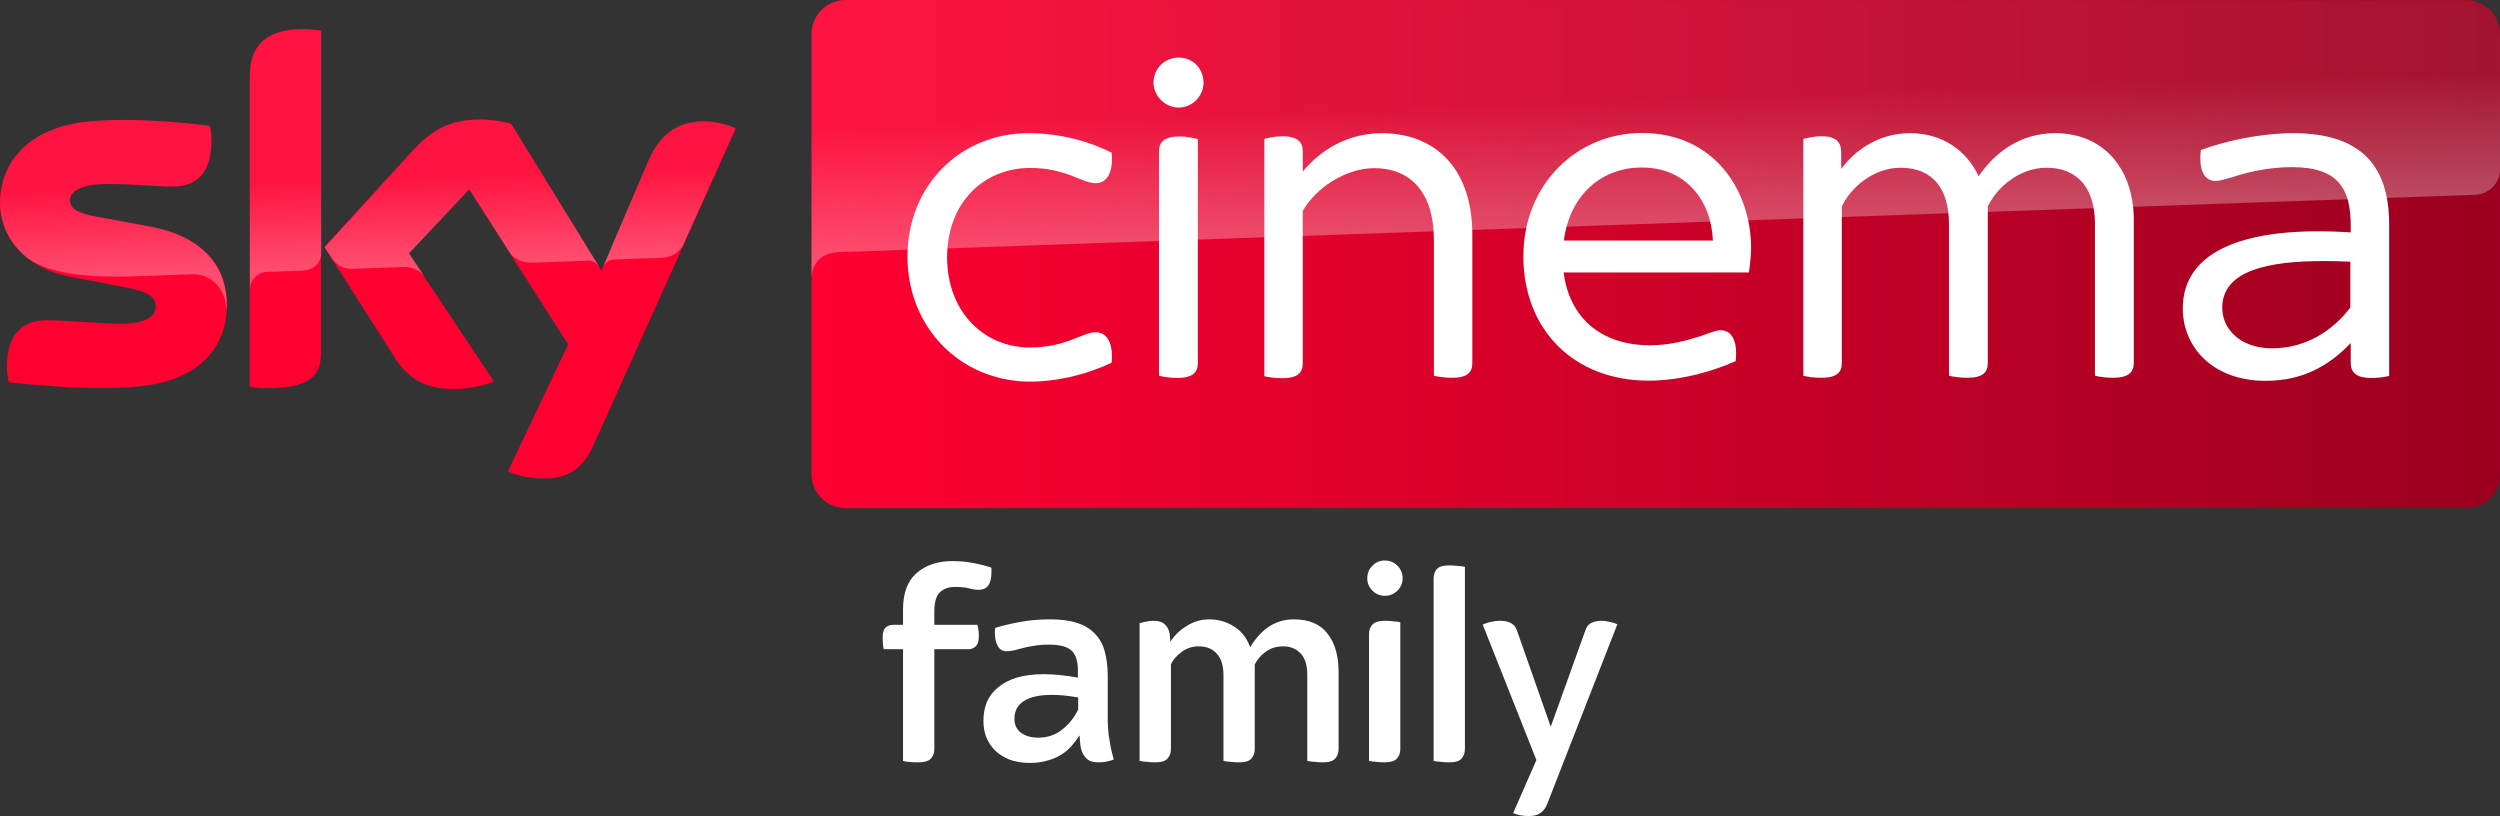 <?xml version="1.0" encoding="UTF-8"?>
<svg width="800" height="261.14" version="1.1" viewBox="0 0 800 261.14" xmlns="http://www.w3.org/2000/svg">
	<rect x="0" y="0" width="800" height="261.14" fill="#333333" stroke="none"/>
	<defs>
		<linearGradient id="A" x1="414.37" x2="1244.6" y1="289.84" y2="289.84" gradientTransform="matrix(.651 0 0 .651 -9.825 -107.3)" gradientUnits="userSpaceOnUse">
			<stop stop-color="#ff0031" offset="0"/>
			<stop stop-color="#9b001f" offset="1"/>
		</linearGradient>
		<linearGradient id="B" x1="197.48" x2="194.59" y1="295.14" y2="212.24" gradientTransform="matrix(.651 0 0 .651 -9.825 -107.3)" gradientUnits="userSpaceOnUse">
			<stop stop-color="#fff" offset="0"/>
			<stop stop-color="#fff" stop-opacity=".25" offset=".515"/>
		</linearGradient>
		<linearGradient id="C" x1="830.55" x2="826.25" y1="276.73" y2="153.47" gradientTransform="matrix(.651 0 0 .651 -9.825 -107.3)" gradientUnits="userSpaceOnUse">
			<stop stop-color="#fff" offset="0"/>
			<stop stop-color="#fff" stop-opacity=".25" offset=".515"/>
		</linearGradient>
	</defs>
	<g>
		<path d="m72.615 97.471c0 13.989-9.109 24.14-27.719 26.157-13.404 1.431-32.859-0.26-42.098-1.301-0.325-1.496-0.586-3.384-0.586-4.88 0-12.168 6.572-14.965 12.753-14.965 6.442 0 16.592 1.106 24.075 1.106 8.329 0 10.801-2.798 10.801-5.466 0-3.514-3.318-4.945-9.76-6.181l-17.633-3.384c-14.64-2.798-22.448-12.883-22.448-23.619 0-13.013 9.239-23.945 27.458-25.962 13.729-1.496 30.516 0.195 39.691 1.301 0.325 1.562 0.521 3.058 0.521 4.685 0 12.168-6.442 14.77-12.623 14.77-4.75 0-12.102-0.846-20.561-0.846-8.589 0-12.102 2.342-12.102 5.205 0 3.058 3.384 4.294 8.719 5.27l16.787 3.123c17.308 3.188 24.725 12.948 24.725 24.986m30.126 14.965c0 7.483-2.928 11.777-17.568 11.777-1.952 0-3.644-0.13-5.27-0.39v-99.097c0-7.548 2.538-15.421 17.308-15.421 1.887 0 3.774 0.195 5.531 0.586zm59.797 38.39c1.952 0.976 5.856 2.212 10.801 2.277 8.524 0.195 13.144-3.058 16.592-10.671l45.547-101.31c-1.887-0.976-6.051-2.147-9.435-2.212-5.856-0.13-13.729 1.041-18.739 13.013l-14.835 34.681-28.955-47.044c-1.887-0.586-6.442-1.366-9.76-1.366-10.281 0-15.941 3.774-21.863 10.15l-28.109 30.712 22.643 35.592c4.164 6.507 9.695 9.825 18.609 9.825 5.856 0 10.736-1.366 13.013-2.408l-27.263-40.992 19.325-20.496 31.688 49.646z" fill="#ff0031"/>
		<path d="m789.2 0h-518.65c-5.986 0-10.866 4.88-10.866 10.866v140.87c0 5.986 4.88 10.866 10.866 10.866h518.58c5.986 0 10.866-4.88 10.866-10.866v-140.94c-0.065-5.986-4.815-10.801-10.801-10.801" fill="url(#A)"/>
		<path d="m79.967 24.725v67.995c0-2.733 2.082-5.596 5.596-5.726l11.452-0.39c2.277-0.065 5.726-1.627 5.791-5.791v-70.923c-1.757-0.39-3.644-0.586-5.531-0.586-14.77 0.065-17.308 7.873-17.308 15.421m52.054 23.684-28.109 30.712 2.277 3.514c0.976 1.301 2.863 3.514 6.637 3.384l16.007-0.586c3.514-0.13 5.726 1.366 7.092 3.188l-5.01-7.548 19.325-20.496 12.948 20.366c2.342 3.058 5.856 3.123 6.637 3.123 0.651 0 17.698-0.586 18.414-0.651 1.171-0.065 2.538 0.586 3.579 2.082l-28.174-45.807c-1.887-0.586-6.442-1.366-9.76-1.366-10.281-0.065-15.941 3.644-21.863 10.085m-104.56-9.435c-18.219 2.017-27.458 12.883-27.458 25.962 0 6.702 3.058 13.144 8.914 17.763 4.425 2.928 8.979 4.034 13.469 4.815 3.709 0.651 12.363 1.236 18.804 0.976l20.041-0.716c7.548-0.26 11.582 6.181 11.192 12.623v-0.325c0.065-0.846 0.13-1.692 0.13-2.538 0-12.037-7.418-21.863-24.66-25.051l-16.787-3.123c-5.401-0.911-8.719-2.212-8.719-5.27 0-2.863 3.579-5.27 12.102-5.27 8.459 0 15.811 0.846 20.561 0.846 6.181 0 12.623-2.603 12.623-14.77 0-1.627-0.195-3.123-0.521-4.685-6.572-0.781-17.113-1.887-27.588-1.887-4.099 0.065-8.198 0.26-12.102 0.651m179.72 12.948-14.38 33.9c0-0.065 0.911-2.668 3.709-2.798l15.226-0.521c4.62-0.195 6.442-3.318 6.962-4.359l16.657-37.153c-1.887-0.976-6.051-2.147-9.435-2.212h-0.716c-5.791 0.065-13.209 1.627-18.024 13.144" enable-background="new" fill="url(#B)" opacity=".3"/>
		<path d="m270.55 0c-5.986 0-10.866 4.88-10.866 10.866v78.211c0-1.171 0.455-7.613 7.808-8.329 0 0 0.39-0.065 1.041-0.065l523.4-18.349c4.099-0.13 8.068-3.188 8.068-8.264v-43.139c0-5.986-4.88-10.866-10.866-10.866z" enable-background="new" fill="url(#C)" opacity=".3"/>
		<path d="m377.19 18.415c-4.359 0-8.067 3.382-8.067 8.067 0 4.099 3.643 7.939 8.067 7.939 4.425 0 7.939-3.774 7.939-7.939 0-4.555-3.449-8.067-7.939-8.067zm148.22 24.139c-20.952 0-37.933 16.593-37.933 39.431 0 23.684 16.332 39.821 40.016 39.821 10.931 0 21.212-3.254 27.913-6.247 0.781-6.897-1.563-9.889-4.751-9.889-1.366 0-3.057 0.651-6.245 1.822-4.88 1.497-9.89 2.992-16.462 2.992-15.291 0-25.701-8.524-27.588-23.295h59.275c0.455-2.863 0.651-5.4 0.716-7.808 0-18.154-11.582-36.827-34.941-36.827zm-196.24 0.064c-21.993 0-38.78 16.852-38.78 39.495 0 22.643 16.787 39.691 38.78 40.016 10.411 0 19.846-2.862 26.548-6.05 0.651-6.897-1.887-9.76-5.075-9.76-4.425 0-9.435 4.88-21.017 4.88-14.64 0-26.548-11.256-26.548-28.889s11.908-28.565 26.548-28.565c11.582 0 16.527 4.88 21.017 4.88 3.188 0 5.726-2.863 5.075-9.76-6.572-3.384-16.007-6.247-26.548-6.247zm113.22 0c-11.517 0-19.976 5.596-25.507 12.298v-6.571c0-2.863-1.693-4.749-6.573-4.749-2.212 0-4.553 0.519-5.725 0.845v75.935c1.171 0.325 3.512 0.65 5.725 0.65 4.945 0 6.573-1.756 6.573-4.749v-48.735c4.034-7.353 13.794-13.73 22.838-13.73 11.387 1e-6 19.128 7.417 19.128 23.033v43.4c1.236 0.325 3.71 0.651 5.727 0.651 5.01 0 6.571-1.758 6.571-4.751v-40.991c0-22.513-13.077-32.469-28.758-32.534zm168.78 0c-9.37 0-17.114 4.881-21.994 11.453v-5.401c0-3.188-1.626-5.075-6.376-5.075-2.017 0-4.425 0.519-5.727 0.845v75.804c1.041 0.325 3.514 0.651 5.727 0.651 5.01 0 6.571-1.758 6.571-4.751v-50.036c2.863-6.181 10.216-12.429 18.805-12.429 10.281 0 15.487 6.704 15.487 17.96v48.604c1.301 0.325 3.643 0.651 5.855 0.651 5.01 0 6.571-1.758 6.571-4.751v-50.036c2.863-6.181 10.216-12.429 18.805-12.429 10.085 0 15.487 6.704 15.487 17.96v48.604c1.236 0.325 3.708 0.651 5.725 0.651 5.01 0 6.702-1.758 6.702-4.751v-45.872c0-15.161-8.718-27.589-25.115-27.654-11.257 0-19.326 6.183-24.531 13.796-4.034-8.589-11.906-13.796-21.992-13.796zm122.78 0c-10.671 0-22.058 2.538-29.671 5.401-0.781 6.702 1.236 9.891 4.749 9.891 1.236 0 3.058-0.586 5.401-1.237 4.555-1.496 11.257-3.189 19-3.189 14.965 0 18.805 7.027 18.805 18.805v2.083c-33.77-2.212-53.746 5.855-53.746 24.334 0 12.233 9.435 23.164 26.548 23.164 11.387 0 19.975-4.49 27.198-12.103v6.376c0 3.188 2.017 4.816 6.571 4.816 2.212 0 4.425-0.326 5.727-0.651v-48.474c0-18.024-8.264-29.151-30.582-29.216zm-356.37 1.042c-5.14 0-6.702 1.887-6.702 4.749v71.835c1.236 0.325 3.643 0.651 5.725 0.716 5.01 0 6.702-1.756 6.702-4.749v-71.704c-1.236-0.325-3.708-0.847-5.725-0.847zm147.9 9.955c13.729 0 22.123 10.281 22.643 23.359h-47.693c2.017-15.291 12.818-23.489 25.05-23.359zm218.55 29.922c2.624 0.008 5.326 0.081 8.075 0.203v14.64c-5.856 7.808-14.639 13.08-25.05 13.08-10.216 0-15.941-6.247-15.941-12.949 0-11.899 14.546-15.031 32.916-14.974z" fill="#fff"/>
		<path d="m293.84 243.95q-3.216 0-4.869-0.459v-35.74h-6.156q-0.184-0.643-0.276-1.654-0.092-1.011-0.092-2.021 0-2.297 0.919-3.216 1.011-0.919 2.481-0.919h3.124v-4.869q0-7.901 4.318-11.668 4.41-3.859 11.484-3.859 3.491 0 6.799 0.643 3.308 0.643 5.696 1.47v1.378q0 3.032-1.103 4.41-1.011 1.286-2.94 1.286-1.47 0-3.124-0.459-1.654-0.459-4.594-0.459t-4.778 1.746q-1.746 1.746-1.746 6.156v4.226h13.781q0.459 1.378 0.459 3.675 0 2.297-1.011 3.216-0.919 0.919-2.389 0.919h-10.841v31.973q0 1.837-1.103 3.032-1.103 1.194-4.043 1.194zm35.74 0.184q-3.583 0-6.431-1.011-2.756-1.103-4.686-2.94-1.837-1.837-2.848-4.226-0.919-2.481-0.919-5.237 0-3.308 1.103-6.064 1.194-2.756 3.583-4.686 2.389-2.021 5.972-3.124 3.675-1.103 8.728-1.103 4.778 0 10.841 1.103v-2.297q0-4.502-2.021-6.339-2.021-1.929-7.258-1.929-2.664 0-4.686 0.367-2.021 0.276-3.675 0.735-1.562 0.367-2.848 0.735-1.194 0.276-2.297 0.276-1.929 0-2.848-1.654-0.919-1.654-0.919-4.043 0-0.459 0-0.827 0-0.459 0.092-0.919 3.032-1.011 7.534-1.837 4.502-0.919 10.014-0.919 5.329 0 8.82 1.194 3.583 1.194 5.696 3.583 2.205 2.297 3.032 5.696 0.919 3.308 0.919 7.718v9.647q0 2.756 0 4.961 0.092 2.205 0.276 4.134 0.276 1.929 0.643 3.859 0.368 1.837 1.011 4.043-0.827 0.367-2.113 0.643-1.194 0.276-2.848 0.276-1.837 0-3.032-0.643-1.103-0.735-1.746-1.837-0.643-1.194-0.919-2.756-0.184-1.562-0.276-3.308h-0.092q-1.103 1.746-2.572 3.399-1.378 1.562-3.308 2.756-1.929 1.194-4.41 1.837-2.389 0.735-5.513 0.735zm2.664-8.085q4.41 0 7.626-2.572 3.308-2.572 5.145-6.431v-3.859q-4.686-0.827-8.361-0.827-6.064 0-9.096 2.021-2.94 1.929-2.94 5.604 0 2.94 2.113 4.502 2.113 1.562 5.513 1.562zm37.393 7.901q-1.378 0-2.848-0.184-1.378-0.092-2.113-0.276v-44.1q1.011-0.276 2.021-0.459 1.103-0.276 2.389-0.276 2.848 0 4.043 1.562 1.286 1.47 1.286 4.043l0.092 1.103q1.929-3.032 5.237-5.053 3.308-2.113 7.166-2.113 4.502 0 7.993 2.297 3.583 2.205 5.145 6.615 2.664-4.41 6.064-6.615 3.491-2.297 7.901-2.297 7.258 0 10.749 4.502 3.583 4.502 3.583 12.311v24.715q0 1.837-1.103 3.032-1.011 1.194-3.951 1.194-1.378 0-2.848-0.184-1.378-0.092-2.113-0.276v-27.471q0-4.686-2.113-6.891-2.113-2.297-5.604-2.297-3.308 0-5.604 1.746-2.297 1.654-3.491 4.043v27.103q0 1.837-1.103 3.032-1.011 1.194-3.951 1.194-1.378 0-2.848-0.184-1.378-0.092-2.113-0.276v-27.471q0-4.502-2.113-6.799-2.021-2.389-5.88-2.389-2.94 0-5.329 1.746-2.297 1.654-3.491 3.951v27.195q0 1.837-1.103 3.032-1.011 1.194-3.951 1.194zm73.317 0q-1.378 0-2.756-0.184-1.378-0.092-2.113-0.276v-40.609q0-1.837 1.103-3.032 1.103-1.194 3.951-1.194 1.47 0 2.848 0.184 1.378 0.092 2.113 0.276v40.609q0 1.837-1.103 3.032-1.103 1.194-4.043 1.194zm0.184-53.288q-2.297 0-3.951-1.654t-1.654-3.951q0-2.389 1.654-4.043 1.654-1.654 3.951-1.654 2.389 0 4.043 1.654 1.654 1.654 1.654 4.043 0 2.297-1.654 3.951-1.654 1.654-4.043 1.654zm20.58 53.288q-1.378 0-2.848-0.184-1.378-0.092-2.113-0.276v-58.341q0-1.837 1.011-3.032 1.103-1.194 4.043-1.194 1.378 0 2.756 0.184 1.47 0.092 2.205 0.276v58.341q0 1.837-1.103 3.032-1.011 1.194-3.951 1.194zm25.633 17.181q-1.746 0-3.032-0.276-1.194-0.276-2.113-0.643l7.442-16.997-17.181-43.365q1.011-0.459 2.481-0.827 1.47-0.367 3.032-0.367 2.389 0 3.675 0.827 1.286 0.735 1.746 2.205l10.841 30.87 11.117-30.962q0.643-1.746 1.929-2.297 1.378-0.643 3.216-0.643 1.194 0 2.664 0.367 1.47 0.276 2.389 0.735l-22.418 57.422q-1.47 3.951-5.788 3.951z" fill="#fff"/>
	</g>
</svg>
